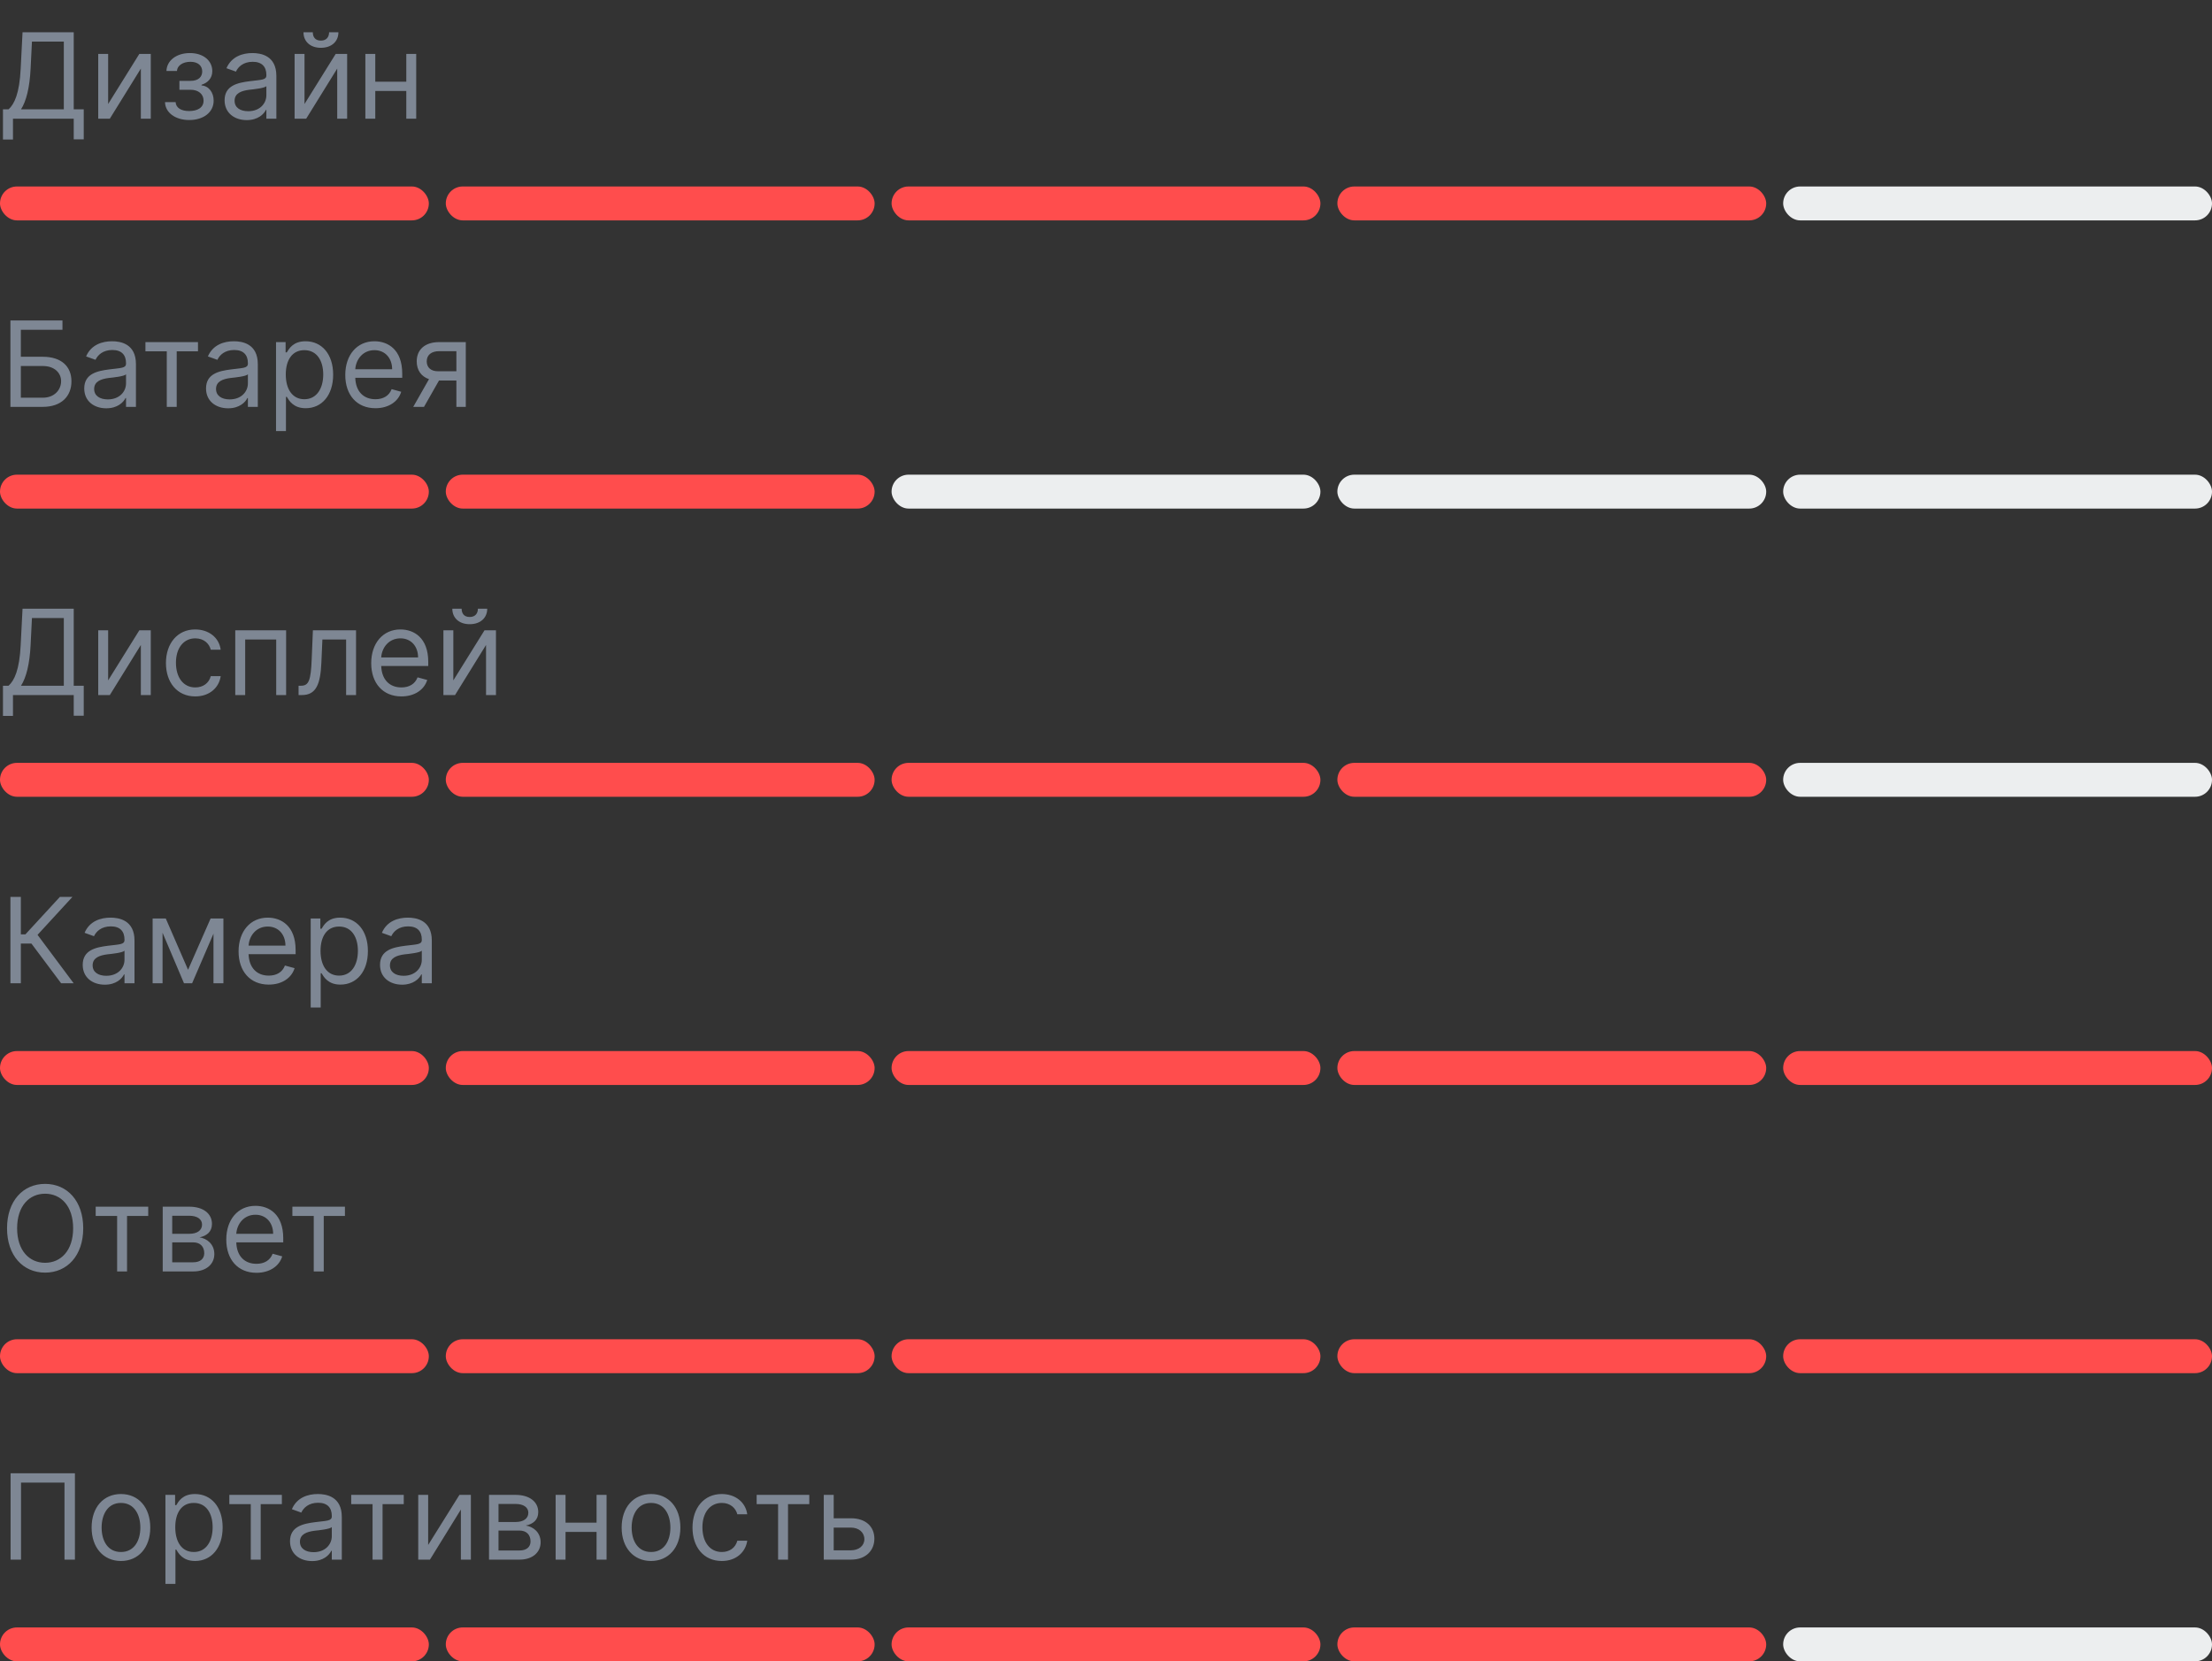 <svg width="261" height="196" viewBox="0 0 261 196" fill="none" xmlns="http://www.w3.org/2000/svg" xmlns:xlink="http://www.w3.org/1999/xlink">
	<rect x="0" y="0" width="261" height="196" fill="#333333" stroke="none"/>
	<desc>
			Created with Pixso.
	</desc>
	<defs/>
	<path id="Дизайн" d="M1.53 16.46L0.35 16.46L0.35 12.9L1.01 12.9C1.69 12.29 2.3 11.03 2.44 8.11L2.66 3.81L8.7 3.81L8.7 12.9L9.88 12.9L9.88 16.44L8.7 16.44L8.7 14L1.53 14L1.53 16.46ZM37.86 4.79C38.55 4.79 38.83 4.33 38.83 3.81L39.93 3.81C39.93 4.89 39.13 5.64 37.86 5.64C36.6 5.64 35.81 4.89 35.81 3.81L36.91 3.81C36.91 4.33 37.16 4.79 37.86 4.79ZM3.61 8.11C3.5 10.33 3.1 11.93 2.48 12.9L7.53 12.9L7.53 4.91L3.77 4.91L3.61 8.11ZM22.33 14.16C20.7 14.16 19.5 13.3 19.47 12.05L20.72 12.05C20.77 12.74 21.39 13.1 22.31 13.1C23.25 13.1 24.02 12.74 24.02 11.87C24.02 11.11 23.42 10.59 22.49 10.59L21.17 10.59L21.17 9.54L22.49 9.54C23.42 9.54 23.86 9.06 23.86 8.43C23.86 7.75 23.36 7.29 22.47 7.29C21.57 7.29 20.91 7.74 20.88 8.37L19.64 8.37C19.68 7.14 20.82 6.26 22.41 6.26C24.02 6.26 25.05 7.18 25.05 8.39C25.05 9.25 24.5 9.77 23.78 10L23.78 10.08C24.64 10.14 25.21 10.91 25.21 11.87C25.21 13.26 24 14.16 22.33 14.16ZM31.38 12.96C31.14 13.46 30.44 14.17 29.11 14.17C27.66 14.17 26.5 13.32 26.5 11.83C26.5 10.08 28.05 9.76 29.47 9.58C30.86 9.4 31.43 9.45 31.43 8.89L31.43 8.84C31.43 7.87 30.9 7.29 29.82 7.29C28.71 7.29 28.09 7.89 27.84 8.45L26.72 8.05C27.32 6.66 28.63 6.26 29.78 6.26C30.76 6.26 32.61 6.54 32.61 8.96L32.61 14L31.43 14L31.43 12.96L31.38 12.96ZM12.76 6.36L12.76 12.27L16.44 6.36L17.79 6.36L17.79 14L16.62 14L16.62 8.09L12.96 14L11.59 14L11.59 6.36L12.76 6.36ZM35.93 6.36L35.93 12.27L39.61 6.36L40.96 6.36L40.96 14L39.79 14L39.79 8.09L36.13 14L34.76 14L34.76 6.36L35.93 6.36ZM43.11 6.36L44.28 6.36L44.28 9.64L47.94 9.64L47.94 6.36L49.11 6.36L49.11 14L47.94 14L47.94 10.73L44.28 10.73L44.28 14L43.11 14L43.11 6.36ZM27.68 11.89C27.68 12.7 28.35 13.12 29.29 13.12C30.68 13.12 31.43 12.19 31.43 11.23L31.43 10.16C31.24 10.4 29.9 10.54 29.41 10.59C28.49 10.71 27.68 10.99 27.68 11.89Z" fill="#7E8794" fill-opacity="1" fill-rule="evenodd"/>
	<rect id="Frame 2383" rx="2" width="50.6" height="4" transform="translate(0 22)" fill="#FF4D4D" fill-opacity="1"/>
	<rect id="Frame 2384" rx="2" width="50.6" height="4" transform="translate(52.6 22)" fill="#FF4D4D" fill-opacity="1"/>
	<rect id="Frame 2385" rx="2" width="50.6" height="4" transform="translate(105.2 22)" fill="#FF4D4D" fill-opacity="1"/>
	<rect id="Frame 2386" rx="2" width="50.6" height="4" transform="translate(157.8 22)" fill="#FF4D4D" fill-opacity="1"/>
	<rect id="Frame 2387" rx="2" width="50.6" height="4" transform="translate(210.4 22)" fill="#ECEEEF" fill-opacity="1"/>
	<path id="Батарея" d="M5.05 48L1.23 48L1.23 37.81L7.37 37.81L7.37 38.91L2.46 38.91L2.46 42.09L5.05 42.09C7.23 42.09 8.43 43.22 8.43 44.99C8.43 46.76 7.23 48 5.05 48ZM14.81 46.96C14.57 47.46 13.87 48.17 12.54 48.17C11.09 48.17 9.94 47.32 9.94 45.83C9.94 44.08 11.49 43.76 12.9 43.58C14.29 43.4 14.87 43.45 14.87 42.89L14.87 42.84C14.87 41.87 14.34 41.29 13.26 41.29C12.14 41.29 11.53 41.89 11.27 42.45L10.16 42.05C10.75 40.66 12.07 40.26 13.22 40.26C14.2 40.26 16.04 40.54 16.04 42.96L16.04 48L14.87 48L14.87 46.96L14.81 46.96ZM29.19 46.96C28.95 47.46 28.25 48.17 26.92 48.17C25.47 48.17 24.31 47.32 24.31 45.83C24.31 44.08 25.86 43.76 27.28 43.58C28.67 43.4 29.25 43.45 29.25 42.89L29.25 42.84C29.25 41.87 28.72 41.29 27.64 41.29C26.52 41.29 25.91 41.89 25.65 42.45L24.53 42.05C25.13 40.66 26.44 40.26 27.6 40.26C28.57 40.26 30.42 40.54 30.42 42.96L30.42 48L29.25 48L29.25 46.96L29.19 46.96ZM33.74 50.86L32.57 50.86L32.57 40.36L33.7 40.36L33.7 41.57L33.84 41.57C34.1 41.17 34.56 40.26 36.05 40.26C37.98 40.26 39.31 41.79 39.31 44.2C39.31 46.62 37.98 48.16 36.07 48.16C34.6 48.16 34.1 47.24 33.84 46.82L33.74 46.82L33.74 50.86ZM47.34 46.22C46.99 47.38 45.85 48.16 44.3 48.16C42.09 48.16 40.74 46.58 40.74 44.24C40.74 41.89 42.11 40.26 44.18 40.26C45.77 40.26 47.46 41.23 47.46 44.08L47.46 44.57L41.92 44.57C41.97 46.21 42.92 47.1 44.3 47.1C45.22 47.1 45.91 46.7 46.21 45.91L47.34 46.22ZM19.68 41.45L17.16 41.45L17.16 40.36L23.36 40.36L23.36 41.45L20.85 41.45L20.85 48L19.68 48L19.68 41.45ZM54.96 48L53.85 48L53.85 44.89L51.8 44.89L50.03 48L48.76 48L50.62 44.73C49.7 44.42 49.17 43.67 49.17 42.63C49.17 41.22 50.17 40.36 51.82 40.36L54.96 40.36L54.96 48ZM35.91 41.31C34.48 41.31 33.72 42.47 33.72 44.18C33.72 45.91 34.5 47.1 35.91 47.1C37.38 47.1 38.14 45.81 38.14 44.18C38.14 42.57 37.4 41.31 35.91 41.31ZM44.18 41.31C42.84 41.31 42 42.37 41.92 43.56L46.27 43.56C46.27 42.27 45.45 41.31 44.18 41.31ZM51.68 43.8L53.85 43.8L53.85 41.43L51.82 41.43C50.9 41.43 50.35 41.88 50.35 42.63C50.35 43.36 50.85 43.8 51.68 43.8ZM2.46 43.18L2.46 46.92L5.05 46.92C6.44 46.92 7.21 45.97 7.21 44.97C7.21 44 6.44 43.18 5.05 43.18L2.46 43.18ZM11.11 45.89C11.11 46.7 11.79 47.12 12.72 47.12C14.11 47.12 14.87 46.19 14.87 45.23L14.87 44.16C14.67 44.4 13.34 44.54 12.84 44.59C11.93 44.71 11.11 44.99 11.11 45.89ZM25.49 45.89C25.49 46.7 26.17 47.12 27.1 47.12C28.49 47.12 29.25 46.19 29.25 45.23L29.25 44.16C29.05 44.4 27.72 44.54 27.22 44.59C26.3 44.71 25.49 44.99 25.49 45.89Z" fill="#7E8794" fill-opacity="1" fill-rule="evenodd"/>
	<rect id="Frame 2383" rx="2" width="50.6" height="4" transform="translate(0 56)" fill="#FF4D4D" fill-opacity="1"/>
	<rect id="Frame 2384" rx="2" width="50.6" height="4" transform="translate(52.6 56)" fill="#FF4D4D" fill-opacity="1"/>
	<rect id="Frame 2385" rx="2" width="50.6" height="4" transform="translate(105.2 56)" fill="#ECEEEF" fill-opacity="1"/>
	<rect id="Frame 2386" rx="2" width="50.6" height="4" transform="translate(157.8 56)" fill="#ECEEEF" fill-opacity="1"/>
	<rect id="Frame 2387" rx="2" width="50.6" height="4" transform="translate(210.4 56)" fill="#ECEEEF" fill-opacity="1"/>
	<path id="Дисплей" d="M1.53 84.46L0.35 84.46L0.35 80.9L1.01 80.9C1.69 80.29 2.3 79.03 2.44 76.11L2.66 71.81L8.7 71.81L8.7 80.9L9.88 80.9L9.88 84.44L8.7 84.44L8.7 82L1.53 82L1.53 84.46ZM55.42 72.79C56.11 72.79 56.39 72.33 56.39 71.81L57.49 71.81C57.49 72.89 56.69 73.64 55.42 73.64C54.16 73.64 53.37 72.89 53.37 71.81L54.47 71.81C54.47 72.33 54.72 72.79 55.42 72.79ZM3.61 76.11C3.5 78.33 3.1 79.93 2.48 80.9L7.53 80.9L7.53 72.91L3.77 72.91L3.61 76.11ZM26.04 79.77C25.85 81.12 24.73 82.16 23.04 82.16C20.89 82.16 19.58 80.5 19.58 78.22C19.58 75.89 20.96 74.26 23.02 74.26C24.63 74.26 25.85 75.21 26.04 76.65L24.87 76.65C24.69 75.95 24.08 75.31 23.04 75.31C21.67 75.31 20.76 76.45 20.76 78.18C20.76 79.95 21.65 81.1 23.04 81.1C23.96 81.1 24.65 80.6 24.87 79.77L26.04 79.77ZM50.41 80.22C50.05 81.38 48.92 82.16 47.36 82.16C45.16 82.16 43.8 80.58 43.8 78.24C43.8 75.89 45.18 74.26 47.25 74.26C48.83 74.26 50.53 75.23 50.53 78.08L50.53 78.57L44.98 78.57C45.04 80.21 45.99 81.1 47.36 81.1C48.28 81.1 48.97 80.7 49.27 79.91L50.41 80.22ZM12.76 74.36L12.76 80.27L16.44 74.36L17.79 74.36L17.79 82L16.62 82L16.62 76.09L12.96 82L11.59 82L11.59 74.36L12.76 74.36ZM28.93 82L27.76 82L27.76 74.36L33.76 74.36L33.76 82L32.59 82L32.59 75.45L28.93 75.45L28.93 82ZM35.63 82L35.23 82L35.23 80.9L35.51 80.9C36.43 80.9 36.68 80.3 36.78 77.74L36.92 74.36L42.01 74.36L42.01 82L40.84 82L40.84 75.45L38.04 75.45L37.92 78.18C37.81 80.68 37.32 82 35.63 82ZM53.49 74.36L53.49 80.27L57.17 74.36L58.52 74.36L58.52 82L57.35 82L57.35 76.09L53.69 82L52.32 82L52.32 74.36L53.49 74.36ZM47.25 75.31C45.9 75.31 45.06 76.37 44.98 77.56L49.33 77.56C49.33 76.27 48.52 75.31 47.25 75.31Z" fill="#7E8794" fill-opacity="1" fill-rule="evenodd"/>
	<rect id="Frame 2383" rx="2" width="50.6" height="4" transform="translate(0 90)" fill="#FF4D4D" fill-opacity="1"/>
	<rect id="Frame 2384" rx="2" width="50.6" height="4" transform="translate(52.6 90)" fill="#FF4D4D" fill-opacity="1"/>
	<rect id="Frame 2385" rx="2" width="50.6" height="4" transform="translate(105.2 90)" fill="#FF4D4D" fill-opacity="1"/>
	<rect id="Frame 2386" rx="2" width="50.6" height="4" transform="translate(157.8 90)" fill="#FF4D4D" fill-opacity="1"/>
	<rect id="Frame 2387" rx="2" width="50.6" height="4" transform="translate(210.4 90)" fill="#ECEEEF" fill-opacity="1"/>
	<path id="Камера" d="M8.69 116L7.21 116L3.71 111.32L2.46 111.32L2.46 116L1.23 116L1.23 105.81L2.46 105.81L2.46 110.23L3 110.23L7.07 105.81L8.55 105.81L4.43 110.29L8.69 116ZM14.63 114.96C14.39 115.46 13.7 116.17 12.37 116.17C10.91 116.17 9.76 115.32 9.76 113.83C9.76 112.08 11.31 111.76 12.72 111.58C14.12 111.4 14.69 111.45 14.69 110.89L14.69 110.84C14.69 109.87 14.16 109.29 13.08 109.29C11.96 109.29 11.35 109.89 11.09 110.45L9.98 110.05C10.57 108.66 11.89 108.26 13.04 108.26C14.02 108.26 15.87 108.54 15.87 110.96L15.87 116L14.69 116L14.69 114.96L14.63 114.96ZM34.76 114.22C34.4 115.38 33.27 116.16 31.71 116.16C29.51 116.16 28.15 114.58 28.15 112.24C28.15 109.89 29.53 108.26 31.59 108.26C33.18 108.26 34.88 109.23 34.88 112.08L34.88 112.57L29.33 112.57C29.39 114.21 30.34 115.1 31.71 115.1C32.63 115.1 33.32 114.7 33.62 113.91L34.76 114.22ZM37.84 118.86L36.66 118.86L36.66 108.36L37.8 108.36L37.8 109.57L37.94 109.57C38.2 109.17 38.65 108.26 40.14 108.26C42.08 108.26 43.41 109.79 43.41 112.2C43.41 114.62 42.08 116.16 40.16 116.16C38.7 116.16 38.2 115.24 37.94 114.82L37.84 114.82L37.84 118.86ZM49.71 114.96C49.47 115.46 48.77 116.17 47.45 116.17C45.99 116.17 44.84 115.32 44.84 113.83C44.84 112.08 46.39 111.76 47.8 111.58C49.2 111.4 49.77 111.45 49.77 110.89L49.77 110.84C49.77 109.87 49.24 109.29 48.16 109.29C47.04 109.29 46.43 109.89 46.17 110.45L45.06 110.05C45.65 108.66 46.97 108.26 48.12 108.26C49.1 108.26 50.95 108.54 50.95 110.96L50.95 116L49.77 116L49.77 114.96L49.71 114.96ZM19.56 108.36L22.19 114.41L24.85 108.36L26.36 108.36L26.36 116L25.19 116L25.19 110.15L22.67 116L21.71 116L19.18 110.04L19.18 116L18.01 116L18.01 108.36L19.56 108.36ZM31.59 109.31C30.25 109.31 29.41 110.37 29.33 111.56L33.68 111.56C33.68 110.27 32.87 109.31 31.59 109.31ZM40.01 109.31C38.58 109.31 37.82 110.47 37.82 112.18C37.82 113.91 38.6 115.1 40.01 115.1C41.48 115.1 42.23 113.81 42.23 112.18C42.23 110.57 41.5 109.31 40.01 109.31ZM10.93 113.89C10.93 114.7 11.61 115.12 12.54 115.12C13.93 115.12 14.69 114.19 14.69 113.23L14.69 112.16C14.49 112.4 13.16 112.54 12.66 112.59C11.75 112.71 10.93 112.99 10.93 113.89ZM46.01 113.89C46.01 114.7 46.69 115.12 47.62 115.12C49.01 115.12 49.77 114.19 49.77 113.23L49.77 112.16C49.57 112.4 48.24 112.54 47.74 112.59C46.83 112.71 46.01 112.99 46.01 113.89Z" fill="#7E8794" fill-opacity="1" fill-rule="evenodd"/>
	<rect id="Frame 2383" rx="2" width="50.6" height="4" transform="translate(0 124)" fill="#FF4D4D" fill-opacity="1"/>
	<rect id="Frame 2384" rx="2" width="50.6" height="4" transform="translate(52.6 124)" fill="#FF4D4D" fill-opacity="1"/>
	<rect id="Frame 2385" rx="2" width="50.6" height="4" transform="translate(105.2 124)" fill="#FF4D4D" fill-opacity="1"/>
	<rect id="Frame 2386" rx="2" width="50.6" height="4" transform="translate(157.8 124)" fill="#FF4D4D" fill-opacity="1"/>
	<rect id="Frame 2387" rx="2" width="50.6" height="4" transform="translate(210.4 124)" fill="#FF4D4D" fill-opacity="1"/>
	<path id="Ответ" d="M5.32 139.67C7.93 139.67 9.82 141.68 9.82 144.91C9.82 148.13 7.93 150.14 5.32 150.14C2.72 150.14 0.83 148.13 0.83 144.91C0.83 141.68 2.72 139.67 5.32 139.67ZM5.32 148.98C7.17 148.98 8.63 147.55 8.63 144.91C8.63 142.26 7.17 140.83 5.32 140.83C3.47 140.83 2.02 142.26 2.02 144.91C2.02 147.55 3.47 148.98 5.32 148.98ZM33.3 148.22C32.95 149.38 31.81 150.16 30.26 150.16C28.05 150.16 26.7 148.58 26.7 146.24C26.7 143.89 28.07 142.26 30.14 142.26C31.73 142.26 33.42 143.23 33.42 146.08L33.42 146.57L27.88 146.57C27.93 148.21 28.88 149.1 30.26 149.1C31.18 149.1 31.87 148.7 32.17 147.91L33.3 148.22ZM13.82 143.45L11.29 143.45L11.29 142.36L17.49 142.36L17.49 143.45L14.99 143.45L14.99 150L13.82 150L13.82 143.45ZM22.8 150L19.2 150L19.2 142.36L22.33 142.36C23.97 142.36 25.01 143.17 25.01 144.39C25.01 145.32 24.4 145.8 23.54 145.98C24.38 146.1 25.29 146.75 25.29 147.95C25.29 149.12 24.36 150 22.8 150ZM37.02 143.45L34.5 143.45L34.5 142.36L40.7 142.36L40.7 143.45L38.2 143.45L38.2 150L37.02 150L37.02 143.45ZM30.14 143.31C28.8 143.31 27.96 144.37 27.88 145.56L32.23 145.56C32.23 144.27 31.41 143.31 30.14 143.31ZM20.32 143.43L20.32 145.56L22.33 145.56C23.27 145.56 23.84 145.15 23.84 144.47C23.84 143.83 23.27 143.43 22.33 143.43L20.32 143.43ZM20.32 146.57L20.32 148.92L22.8 148.92C23.61 148.92 24.1 148.52 24.1 147.85C24.1 147.06 23.61 146.57 22.8 146.57L20.32 146.57Z" fill="#7E8794" fill-opacity="1" fill-rule="evenodd"/>
	<rect id="Frame 2383" rx="2" width="50.6" height="4" transform="translate(0 158)" fill="#FF4D4D" fill-opacity="1"/>
	<rect id="Frame 2384" rx="2" width="50.6" height="4" transform="translate(52.6 158)" fill="#FF4D4D" fill-opacity="1"/>
	<rect id="Frame 2385" rx="2" width="50.6" height="4" transform="translate(105.2 158)" fill="#FF4D4D" fill-opacity="1"/>
	<rect id="Frame 2386" rx="2" width="50.6" height="4" transform="translate(157.8 158)" fill="#FF4D4D" fill-opacity="1"/>
	<rect id="Frame 2387" rx="2" width="50.6" height="4" transform="translate(210.4 158)" fill="#FF4D4D" fill-opacity="1"/>
	<path id="Портативность" d="M1.25 173.81L8.84 173.81L8.84 184L7.61 184L7.61 174.91L2.48 174.91L2.48 184L1.25 184L1.25 173.81ZM17.73 180.22C17.73 182.58 16.34 184.16 14.27 184.16C12.21 184.16 10.81 182.58 10.81 180.22C10.81 177.83 12.21 176.26 14.27 176.26C16.34 176.26 17.73 177.83 17.73 180.22ZM20.7 186.86L19.52 186.86L19.52 176.36L20.66 176.36L20.66 177.57L20.8 177.57C21.05 177.17 21.51 176.26 23 176.26C24.93 176.26 26.27 177.79 26.27 180.2C26.27 182.62 24.93 184.16 23.02 184.16C21.55 184.16 21.05 183.24 20.8 182.82L20.7 182.82L20.7 186.86ZM39.09 182.96C38.85 183.46 38.16 184.17 36.83 184.17C35.37 184.17 34.22 183.32 34.22 181.83C34.22 180.08 35.77 179.76 37.18 179.58C38.58 179.4 39.15 179.45 39.15 178.89L39.15 178.84C39.15 177.87 38.62 177.29 37.54 177.29C36.42 177.29 35.81 177.89 35.55 178.45L34.44 178.05C35.03 176.66 36.35 176.26 37.5 176.26C38.48 176.26 40.33 176.54 40.33 178.96L40.33 184L39.15 184L39.15 182.96L39.09 182.96ZM80.28 180.22C80.28 182.58 78.88 184.16 76.82 184.16C74.75 184.16 73.35 182.58 73.35 180.22C73.35 177.83 74.75 176.26 76.82 176.26C78.88 176.26 80.28 177.83 80.28 180.22ZM88.17 181.77C87.97 183.12 86.86 184.16 85.17 184.16C83.02 184.16 81.71 182.51 81.71 180.22C81.71 177.89 83.08 176.26 85.15 176.26C86.76 176.26 87.97 177.21 88.17 178.65L87 178.65C86.82 177.95 86.2 177.31 85.17 177.31C83.79 177.31 82.88 178.45 82.88 180.18C82.88 181.95 83.78 183.1 85.17 183.1C86.08 183.1 86.78 182.6 87 181.77L88.17 181.77ZM29.59 177.45L27.06 177.45L27.06 176.36L33.26 176.36L33.26 177.45L30.76 177.45L30.76 184L29.59 184L29.59 177.45ZM43.96 177.45L41.44 177.45L41.44 176.36L47.64 176.36L47.64 177.45L45.14 177.45L45.14 184L43.96 184L43.96 177.45ZM50.52 176.36L50.52 182.27L54.21 176.36L55.56 176.36L55.56 184L54.38 184L54.38 178.09L50.73 184L49.35 184L49.35 176.36L50.52 176.36ZM61.3 184L57.7 184L57.7 176.36L60.83 176.36C62.47 176.36 63.51 177.17 63.51 178.39C63.51 179.32 62.9 179.8 62.04 179.98C62.88 180.1 63.79 180.75 63.79 181.95C63.79 183.12 62.86 184 61.3 184ZM65.56 176.36L66.73 176.36L66.73 179.64L70.39 179.64L70.39 176.36L71.57 176.36L71.57 184L70.39 184L70.39 180.73L66.73 180.73L66.73 184L65.56 184L65.56 176.36ZM91.81 177.45L89.28 177.45L89.28 176.36L95.49 176.36L95.49 177.45L92.98 177.45L92.98 184L91.81 184L91.81 177.45ZM98.37 176.36L98.37 179.12L100.4 179.12C102.19 179.12 103.17 180.14 103.17 181.53C103.17 182.9 102.19 184 100.4 184L97.2 184L97.2 176.36L98.37 176.36ZM11.99 180.22C11.99 181.75 12.7 183.1 14.27 183.1C15.84 183.1 16.56 181.75 16.56 180.22C16.56 178.69 15.84 177.31 14.27 177.31C12.7 177.31 11.99 178.69 11.99 180.22ZM22.87 177.31C21.43 177.31 20.68 178.47 20.68 180.18C20.68 181.91 21.45 183.1 22.87 183.1C24.34 183.1 25.09 181.81 25.09 180.18C25.09 178.57 24.36 177.31 22.87 177.31ZM74.53 180.22C74.53 181.75 75.24 183.1 76.82 183.1C78.39 183.1 79.1 181.75 79.1 180.22C79.1 178.69 78.39 177.31 76.82 177.31C75.24 177.31 74.53 178.69 74.53 180.22ZM58.82 177.43L58.82 179.56L60.83 179.56C61.77 179.56 62.34 179.15 62.34 178.47C62.34 177.83 61.77 177.43 60.83 177.43L58.82 177.43ZM35.39 181.89C35.39 182.7 36.07 183.12 37 183.12C38.39 183.12 39.15 182.19 39.15 181.23L39.15 180.16C38.95 180.4 37.62 180.54 37.12 180.59C36.21 180.71 35.39 180.99 35.39 181.89ZM100.4 180.22L98.37 180.22L98.37 182.9L100.4 182.9C101.33 182.9 101.99 182.36 101.99 181.59C101.99 180.78 101.33 180.22 100.4 180.22ZM58.82 180.57L58.82 182.92L61.3 182.92C62.11 182.92 62.6 182.52 62.6 181.85C62.6 181.06 62.11 180.57 61.3 180.57L58.82 180.57Z" fill="#7E8794" fill-opacity="1" fill-rule="evenodd"/>
	<rect id="Frame 2383" rx="2" width="50.6" height="4" transform="translate(0 192)" fill="#FF4D4D" fill-opacity="1"/>
	<rect id="Frame 2384" rx="2" width="50.6" height="4" transform="translate(52.6 192)" fill="#FF4D4D" fill-opacity="1"/>
	<rect id="Frame 2385" rx="2" width="50.6" height="4" transform="translate(105.2 192)" fill="#FF4D4D" fill-opacity="1"/>
	<rect id="Frame 2386" rx="2" width="50.6" height="4" transform="translate(157.8 192)" fill="#FF4D4D" fill-opacity="1"/>
	<rect id="Frame 2387" rx="2" width="50.6" height="4" transform="translate(210.4 192)" fill="#ECEEEF" fill-opacity="1"/>
</svg>
